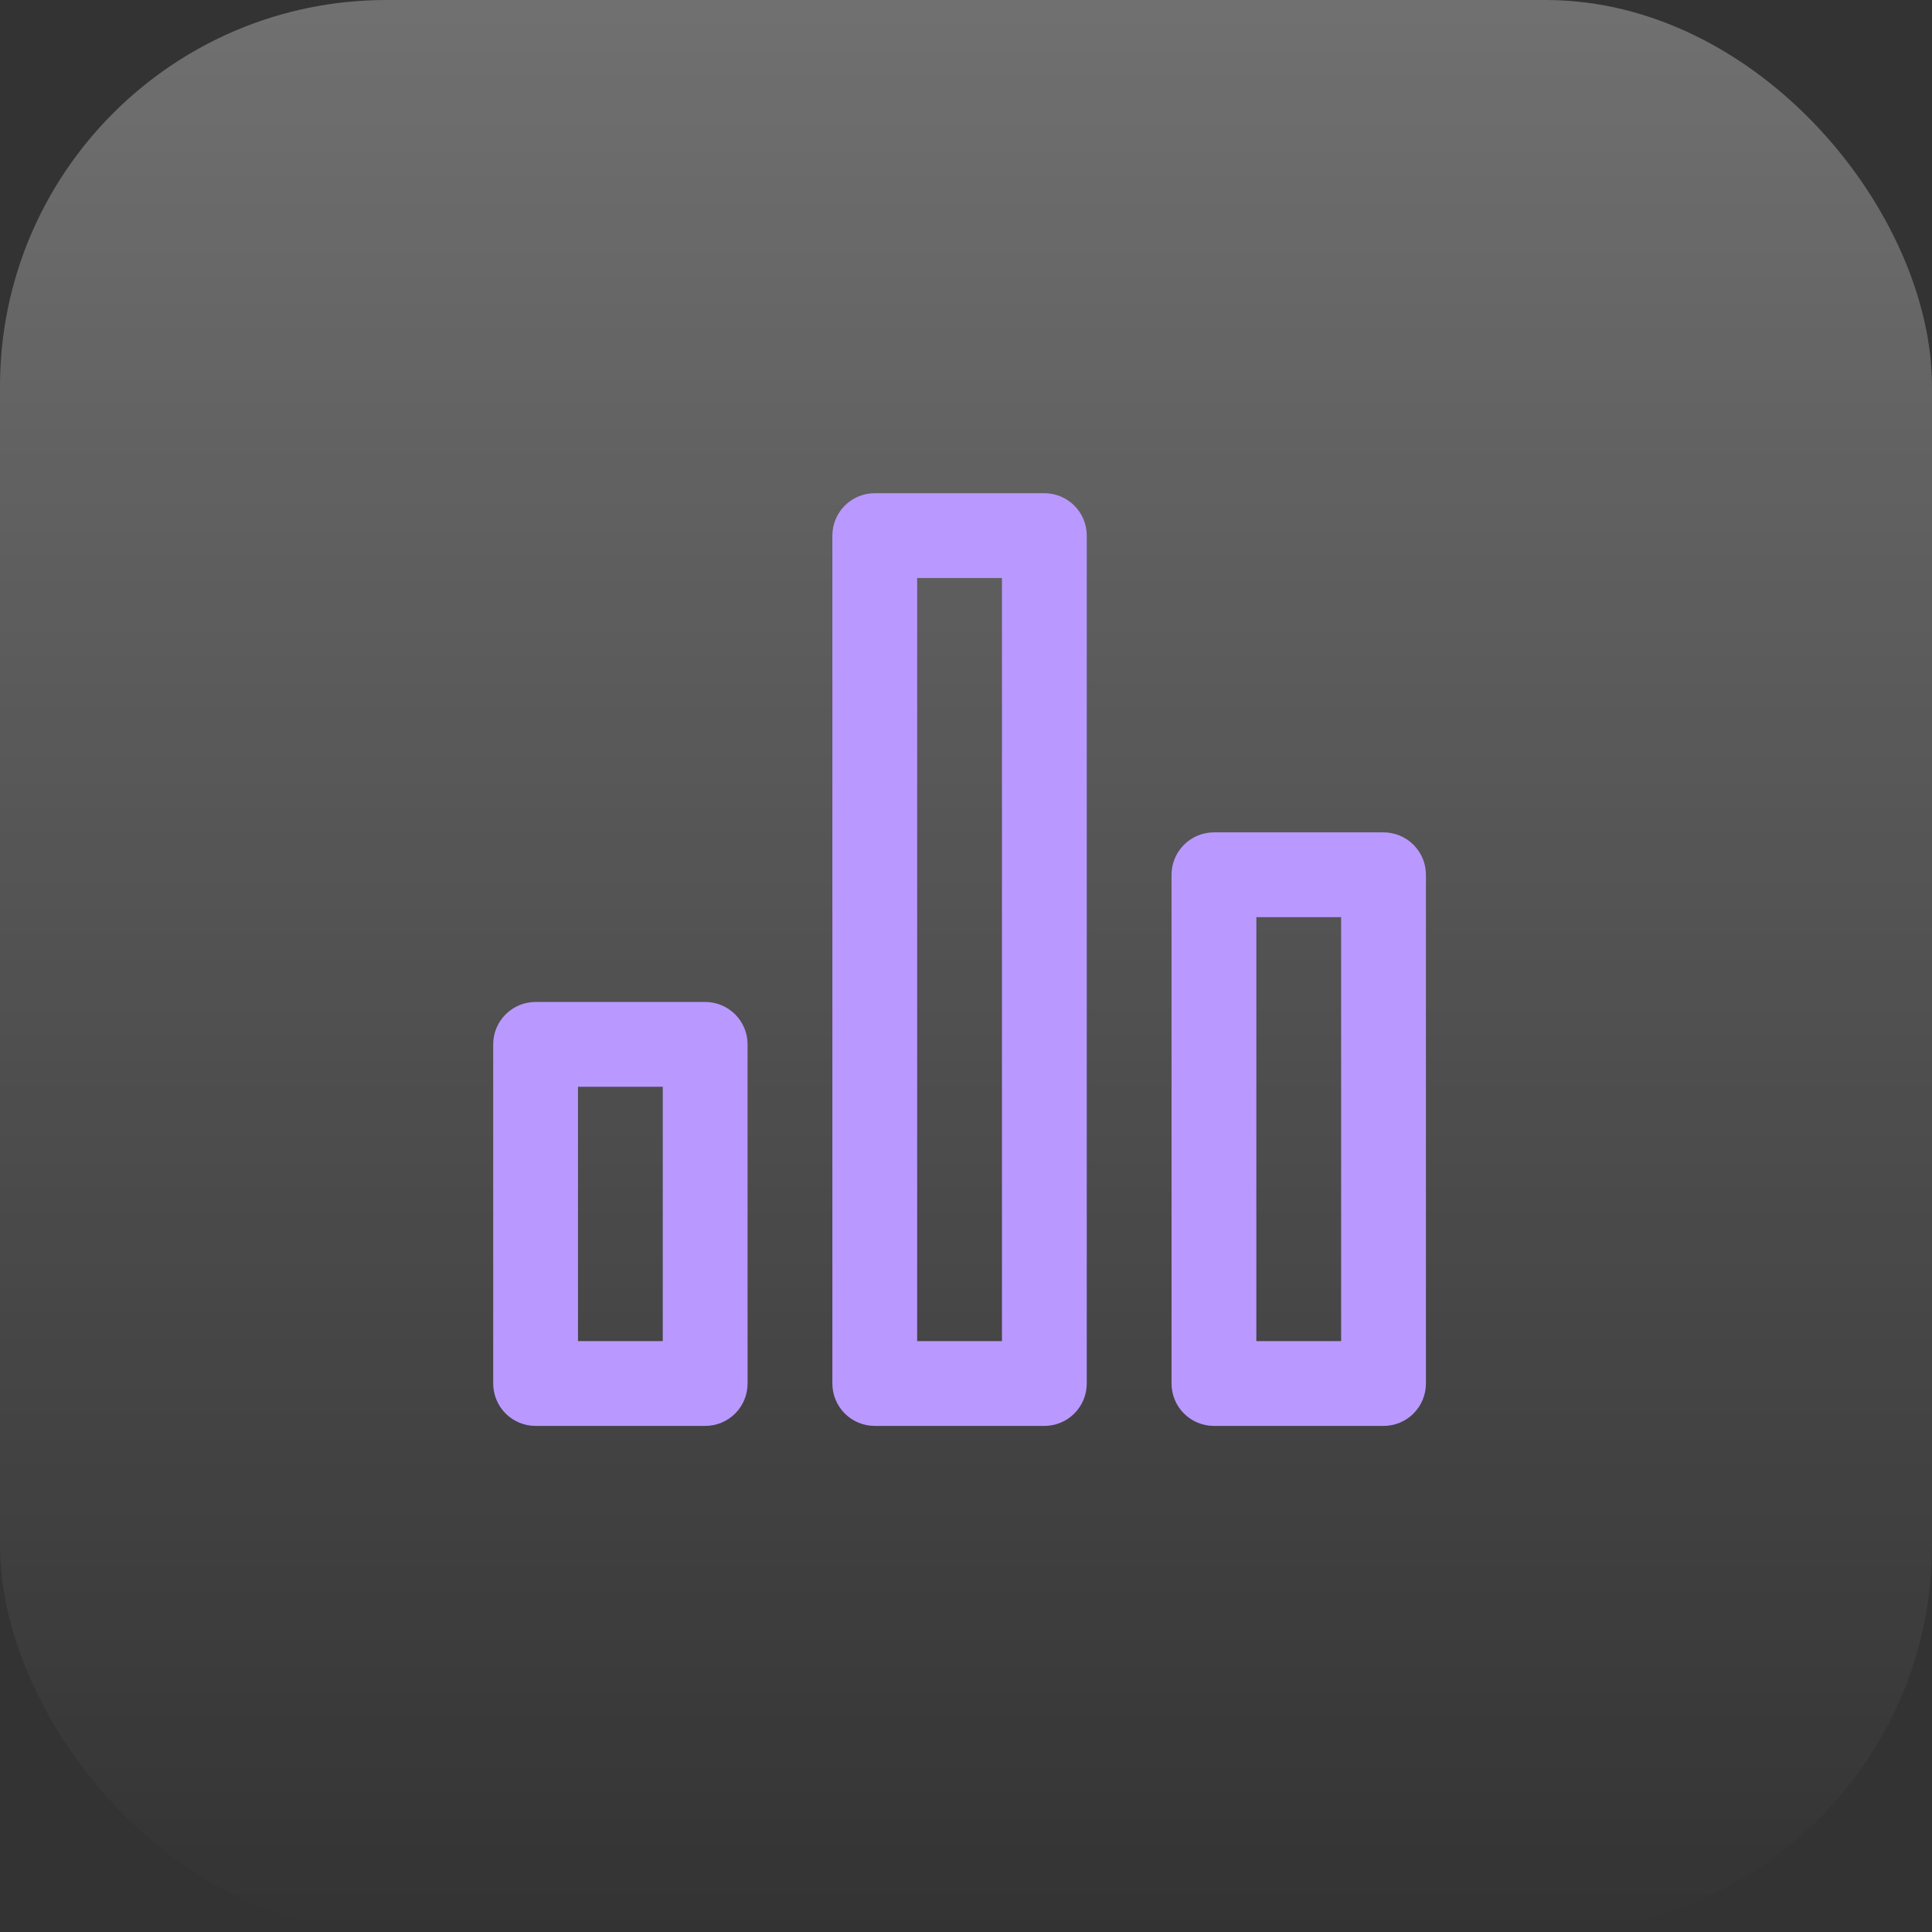 <svg width="150" height="150" viewBox="0 0 150 150" fill="none" xmlns="http://www.w3.org/2000/svg">
<rect x="0" y="0" width="150" height="150" fill="#333333" stroke="none"/>
<rect width="150" height="150" rx="30" fill="url(#paint0_linear_152_68)" fill-opacity="0.3"/>
<path d="M54.75 77.792H41.583C40.71 77.792 39.873 78.139 39.256 78.756C38.639 79.373 38.292 80.21 38.292 81.083V107.417C38.292 108.29 38.639 109.127 39.256 109.744C39.873 110.362 40.71 110.708 41.583 110.708H54.75C55.623 110.708 56.46 110.362 57.078 109.744C57.695 109.127 58.042 108.29 58.042 107.417V81.083C58.042 80.21 57.695 79.373 57.078 78.756C56.46 78.139 55.623 77.792 54.75 77.792ZM51.458 104.125H44.875V84.375H51.458V104.125ZM107.417 64.625H94.25C93.377 64.625 92.54 64.972 91.922 65.589C91.305 66.207 90.958 67.044 90.958 67.917V107.417C90.958 108.29 91.305 109.127 91.922 109.744C92.54 110.362 93.377 110.708 94.25 110.708H107.417C108.29 110.708 109.127 110.362 109.744 109.744C110.362 109.127 110.708 108.29 110.708 107.417V67.917C110.708 67.044 110.362 66.207 109.744 65.589C109.127 64.972 108.29 64.625 107.417 64.625ZM104.125 104.125H97.542V71.208H104.125V104.125ZM81.083 38.292H67.917C67.044 38.292 66.206 38.639 65.589 39.256C64.972 39.873 64.625 40.71 64.625 41.583V107.417C64.625 108.29 64.972 109.127 65.589 109.744C66.206 110.362 67.044 110.708 67.917 110.708H81.083C81.956 110.708 82.794 110.362 83.411 109.744C84.028 109.127 84.375 108.29 84.375 107.417V41.583C84.375 40.71 84.028 39.873 83.411 39.256C82.794 38.639 81.956 38.292 81.083 38.292ZM77.792 104.125H71.208V44.875H77.792V104.125Z" fill="#B999FF"/>
<defs>
<linearGradient id="paint0_linear_152_68" x1="75" y1="0" x2="75" y2="150" gradientUnits="userSpaceOnUse">
<stop stop-color="white"/>
<stop offset="1" stop-color="white" stop-opacity="0"/>
</linearGradient>
</defs>
</svg>
